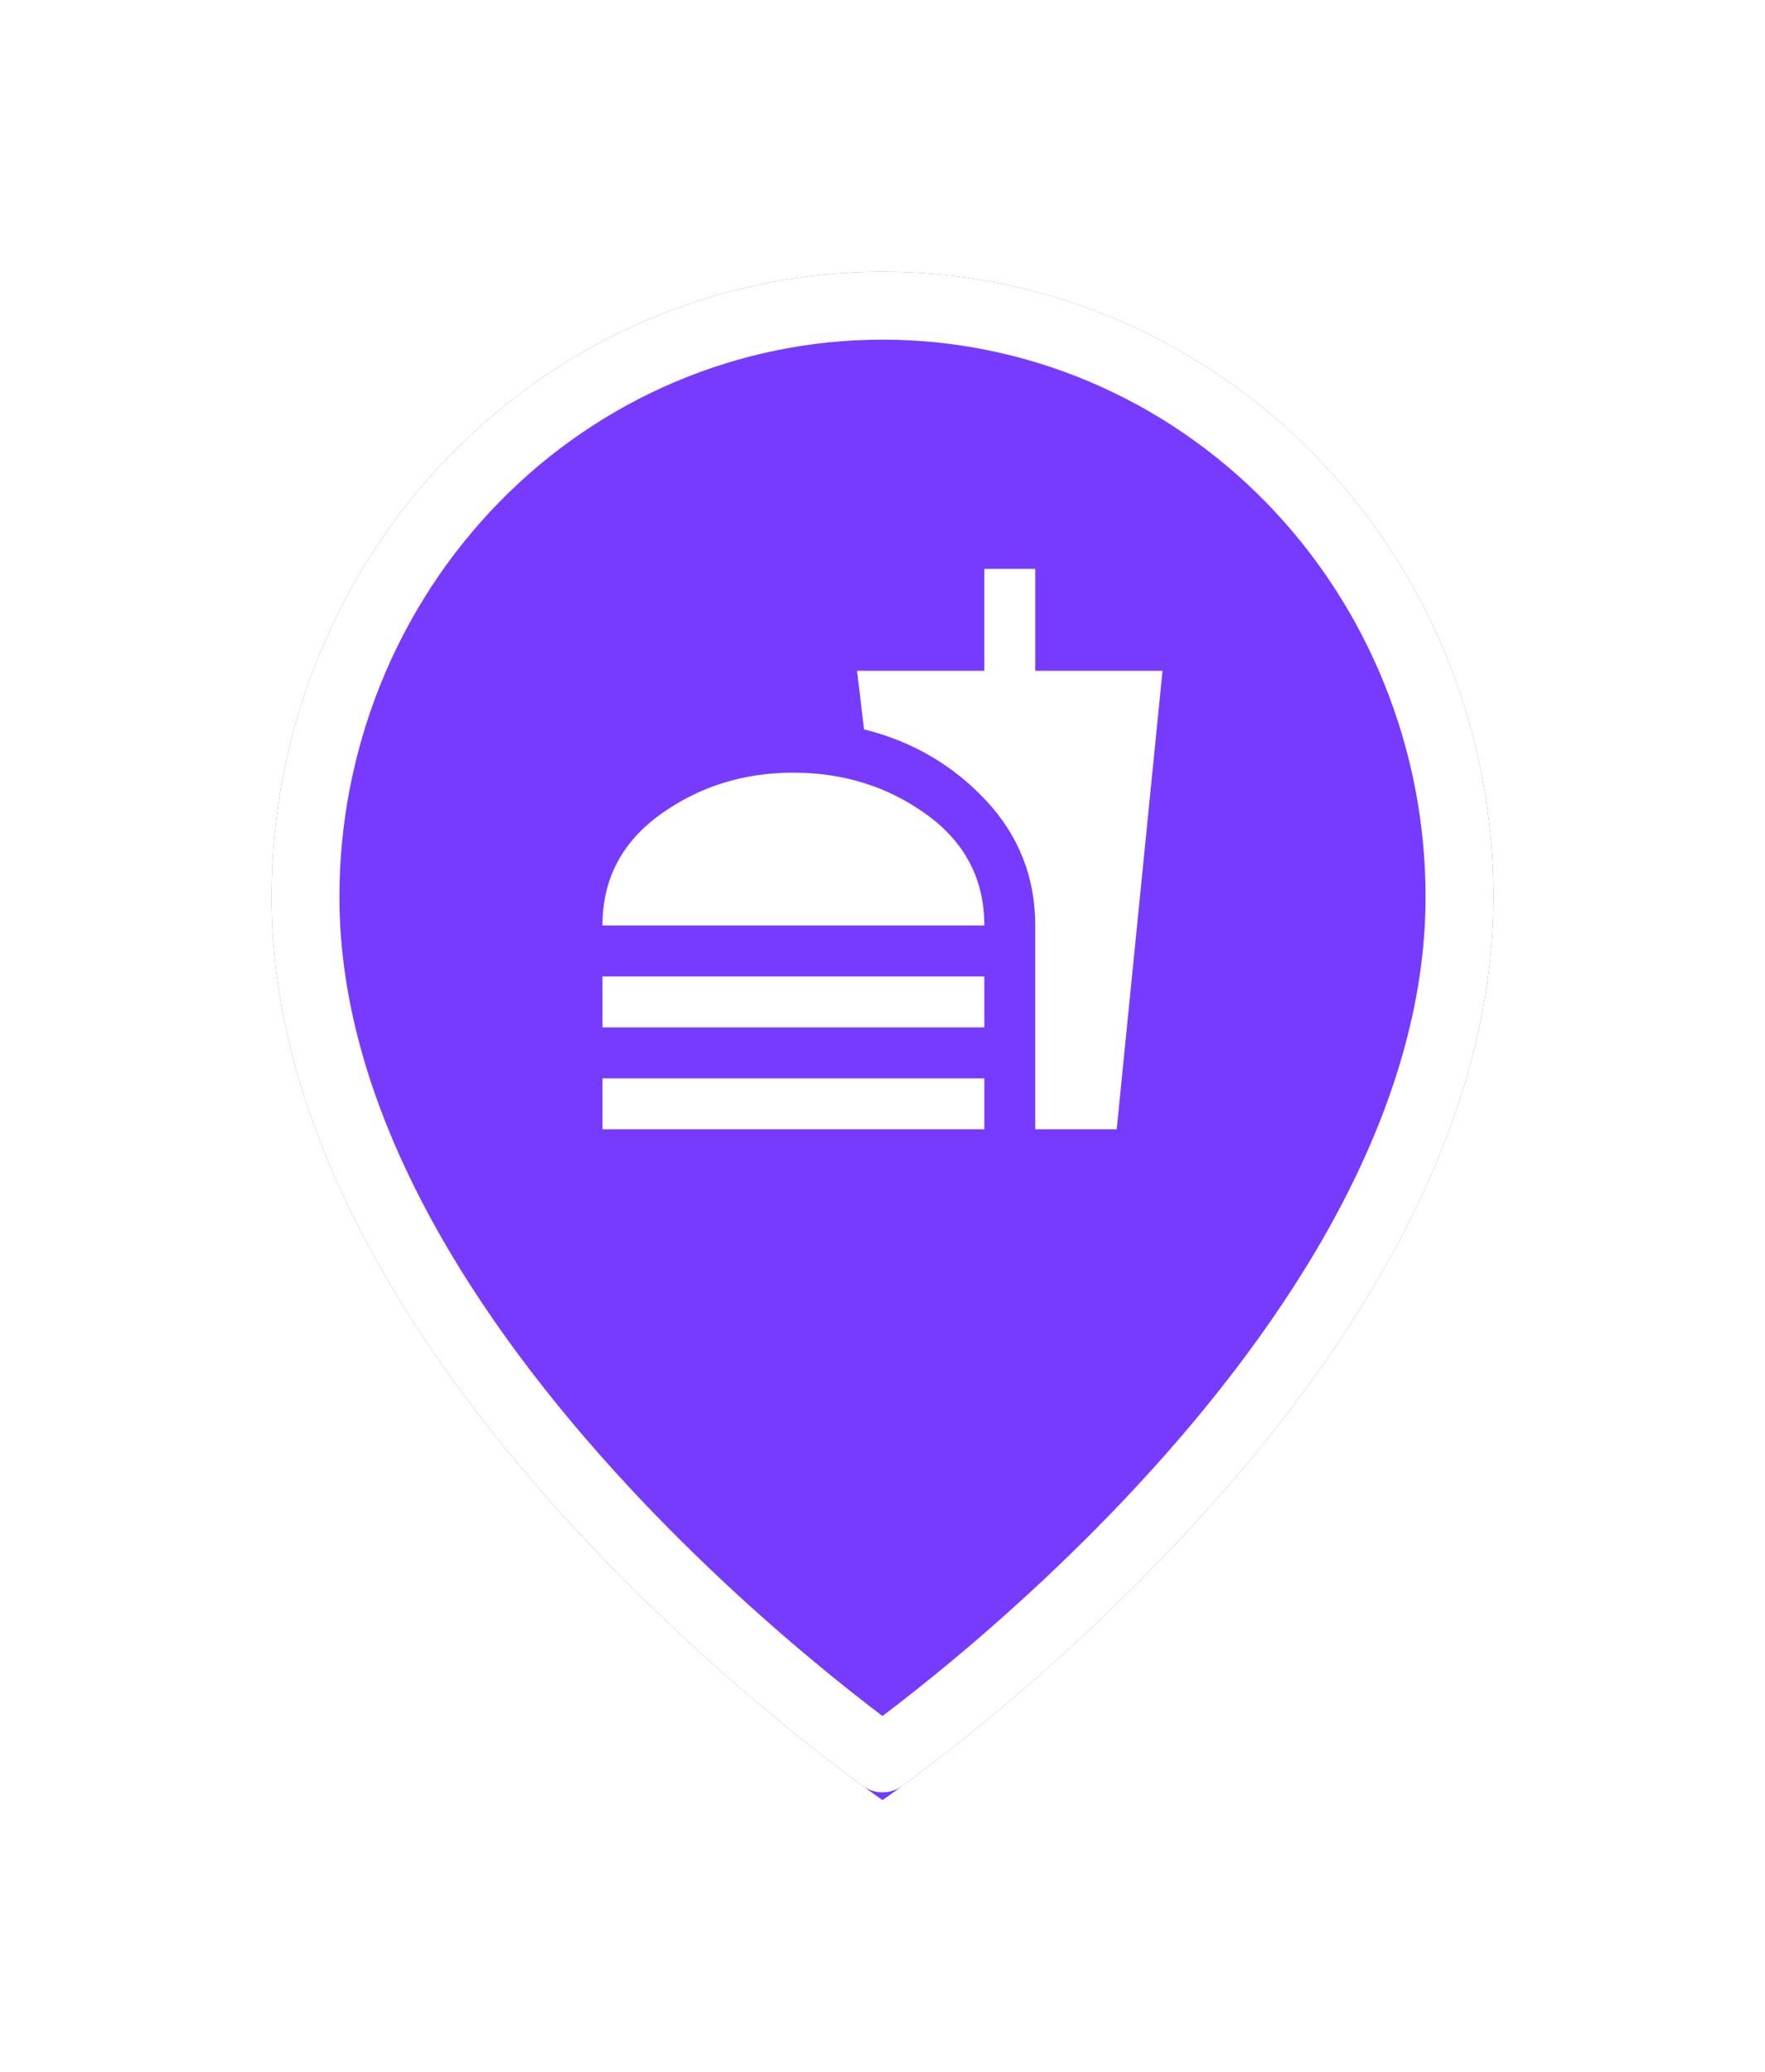 <svg width="52" height="61" viewBox="0 0 52 61" fill="none" xmlns="http://www.w3.org/2000/svg">
<g filter="url(#filter0_d_3292_4215)">
<path d="M44 26.409C44 40.727 26 53 26 53C26 53 8 40.727 8 26.409C8 21.527 9.896 16.844 13.272 13.392C16.648 9.94 21.226 8 26 8C30.774 8 35.352 9.94 38.728 13.392C42.104 16.844 44 21.527 44 26.409Z" fill="#763BFF"/>
<path d="M43 26.409C43 33.175 38.725 39.581 34.266 44.394C32.056 46.78 29.843 48.73 28.181 50.083C27.351 50.759 26.66 51.285 26.179 51.64C26.116 51.687 26.056 51.731 26 51.772C25.944 51.731 25.884 51.687 25.821 51.64C25.34 51.285 24.649 50.759 23.819 50.083C22.157 48.73 19.944 46.78 17.734 44.394C13.275 39.581 9 33.175 9 26.409C9 21.785 10.796 17.354 13.987 14.091C17.177 10.829 21.499 9 26 9C30.501 9 34.823 10.829 38.013 14.091C41.204 17.354 43 21.785 43 26.409Z" stroke="white" stroke-width="2" stroke-linecap="round" stroke-linejoin="round"/>
</g>
<g clip-path="url(#clip0_3292_4215)">
<path d="M17.75 27.25C17.75 25.887 18.319 24.797 19.456 23.979C20.594 23.16 21.9 22.75 23.375 22.75C24.85 22.75 26.156 23.159 27.294 23.979C28.431 24.798 29 25.889 29 27.25H17.75ZM17.75 30.25V28.75H29V30.25H17.75ZM17.75 33.25V31.75H29V33.25H17.75ZM30.5 33.25V27.25C30.5 25.825 30.012 24.594 29.038 23.556C28.062 22.519 26.869 21.825 25.456 21.475L25.25 19.75H29V16.75H30.5V19.75H34.25L32.9 33.25H30.5Z" fill="white"/>
</g>
<defs>
<filter id="filter0_d_3292_4215" x="0" y="0" width="52" height="61" filterUnits="userSpaceOnUse" color-interpolation-filters="sRGB">
<feFlood flood-opacity="0" result="BackgroundImageFix"/>
<feColorMatrix in="SourceAlpha" type="matrix" values="0 0 0 0 0 0 0 0 0 0 0 0 0 0 0 0 0 0 127 0" result="hardAlpha"/>
<feOffset/>
<feGaussianBlur stdDeviation="4"/>
<feComposite in2="hardAlpha" operator="out"/>
<feColorMatrix type="matrix" values="0 0 0 0 0 0 0 0 0 0 0 0 0 0 0 0 0 0 0.2 0"/>
<feBlend mode="normal" in2="BackgroundImageFix" result="effect1_dropShadow_3292_4215"/>
<feBlend mode="normal" in="SourceGraphic" in2="effect1_dropShadow_3292_4215" result="shape"/>
</filter>
<clipPath id="clip0_3292_4215">
<rect width="18" height="18" fill="white" transform="translate(17 16)"/>
</clipPath>
</defs>
</svg>
